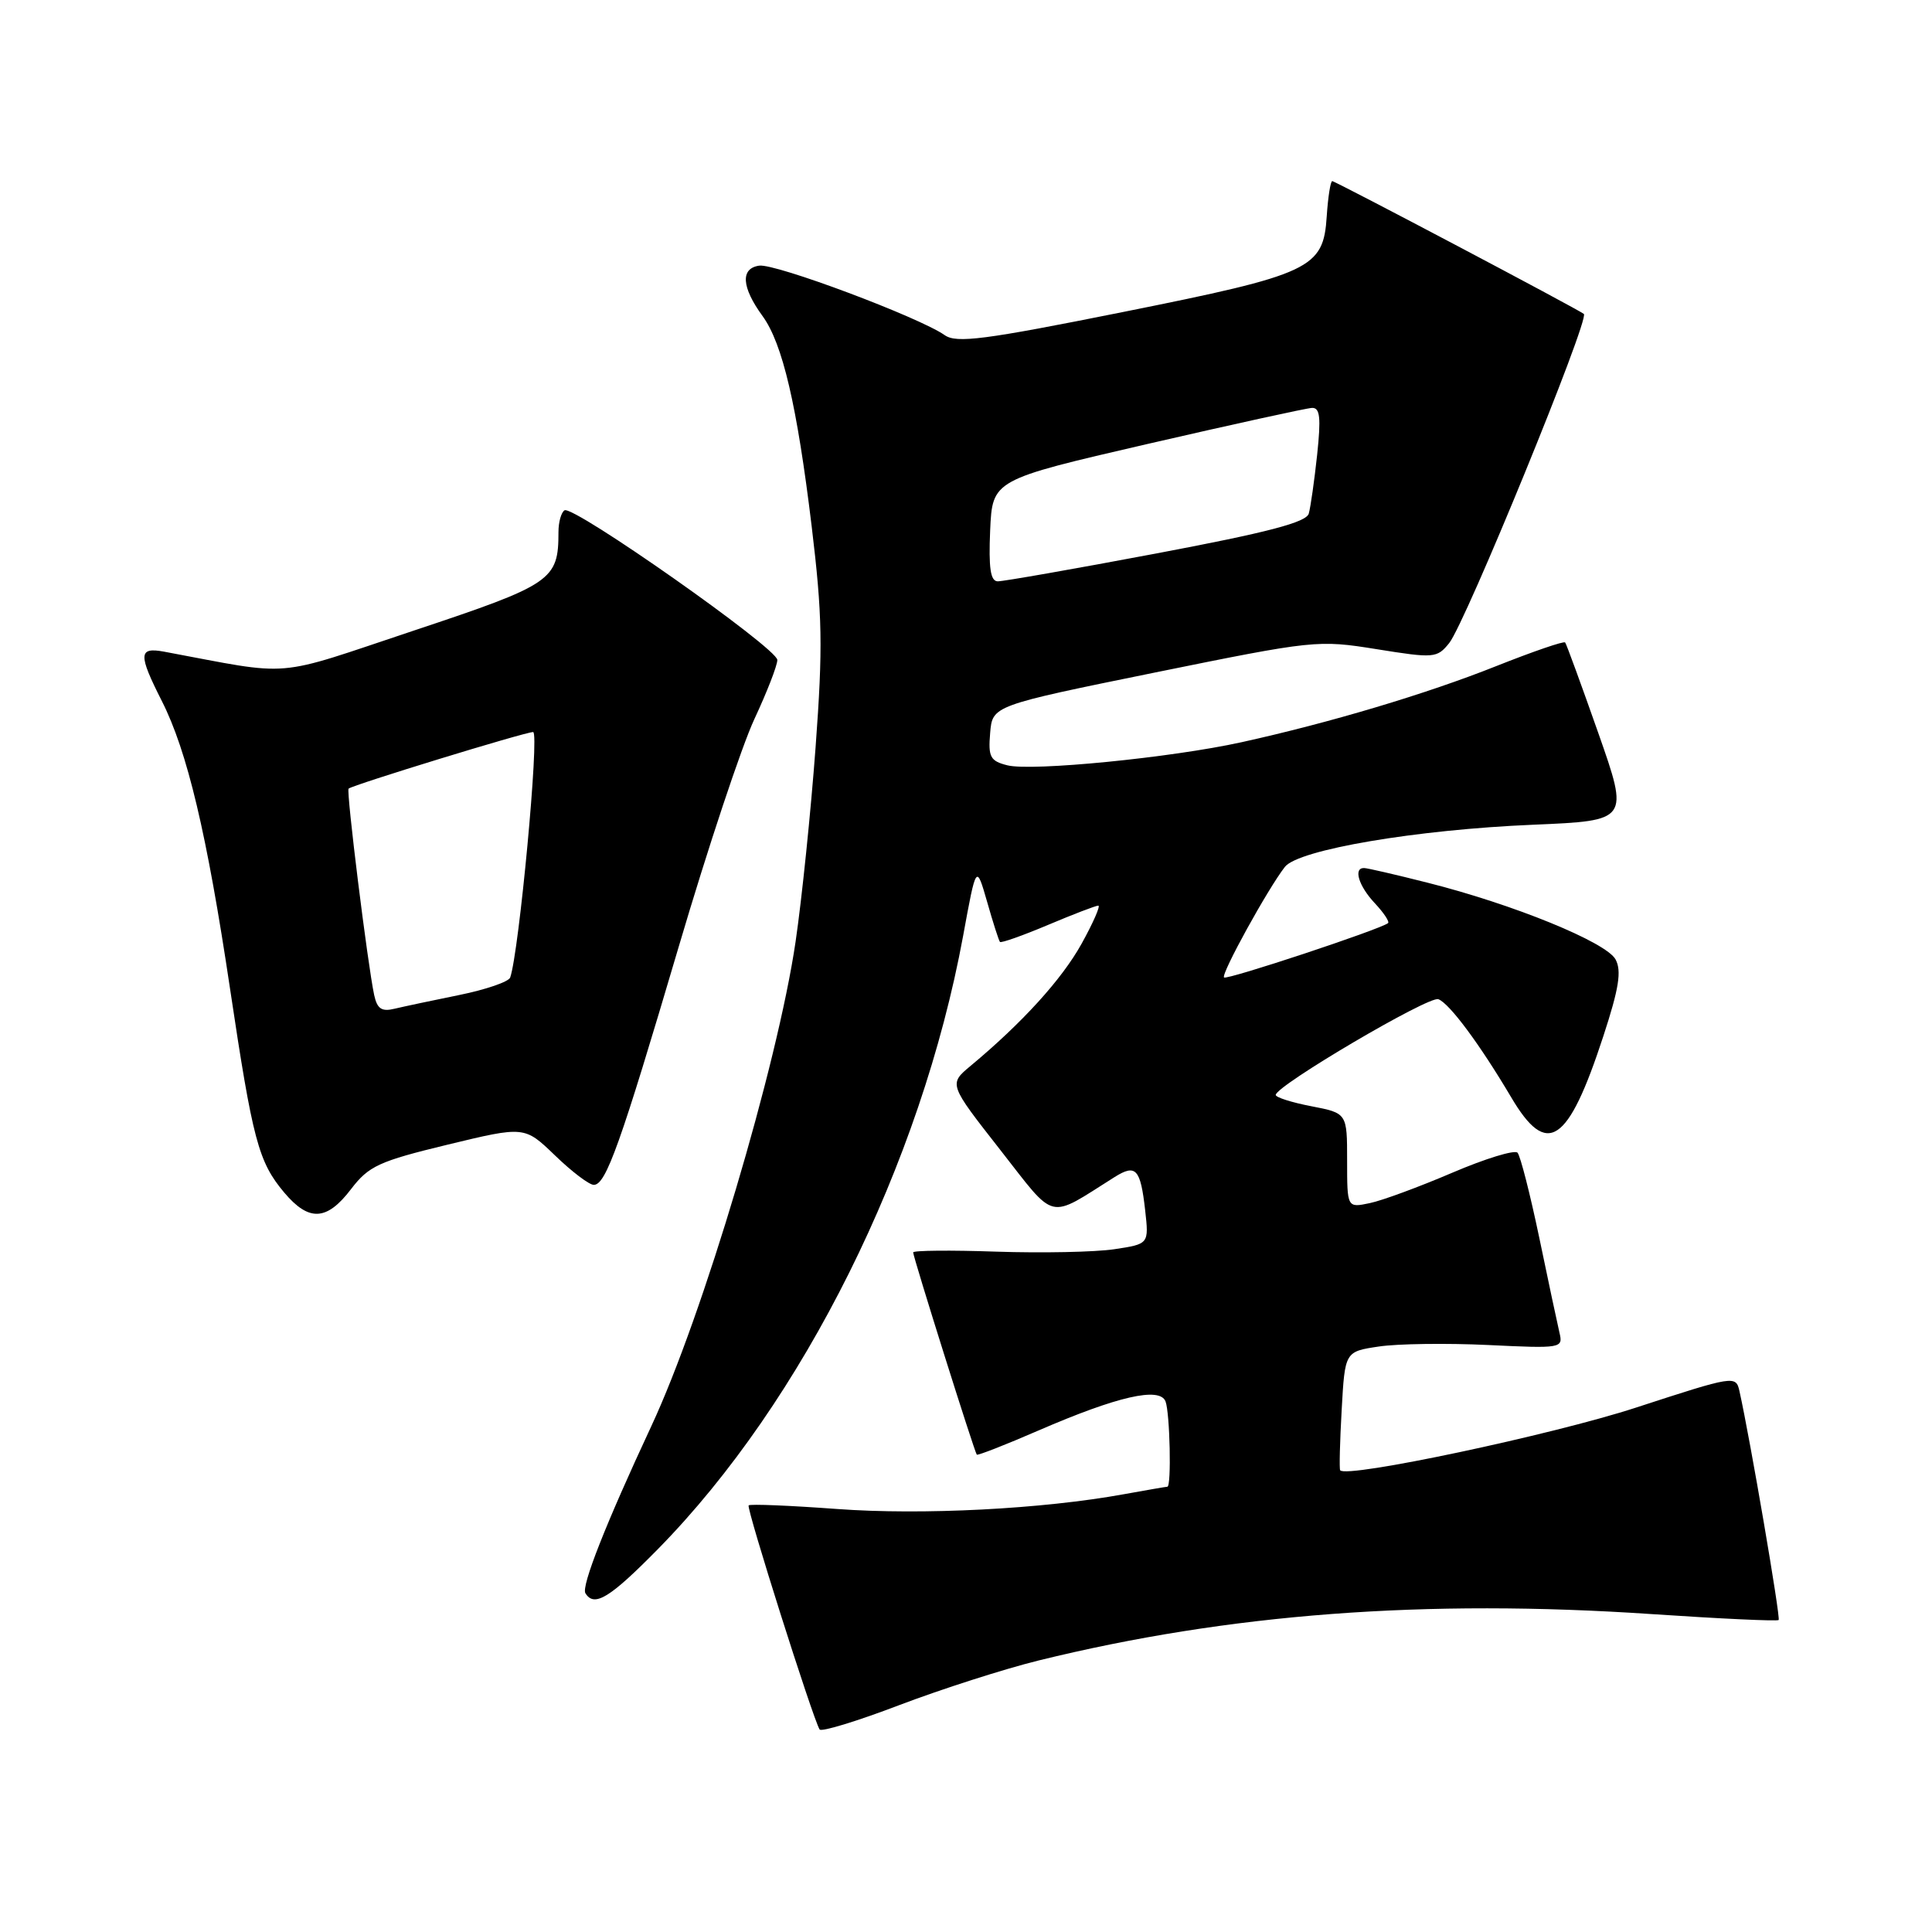 <?xml version="1.0" encoding="UTF-8" standalone="no"?>
<!DOCTYPE svg PUBLIC "-//W3C//DTD SVG 1.1//EN" "http://www.w3.org/Graphics/SVG/1.1/DTD/svg11.dtd" >
<svg xmlns="http://www.w3.org/2000/svg" xmlns:xlink="http://www.w3.org/1999/xlink" version="1.1" viewBox="0 0 256 256">
 <g >
 <path fill="currentColor"
d=" M 137.63 220.02 C 162.85 213.82 188.82 211.85 218.92 213.88 C 227.96 214.49 235.50 214.84 235.68 214.66 C 235.96 214.38 231.88 190.56 230.49 184.35 C 230.02 182.23 229.83 182.26 216.76 186.52 C 205.69 190.13 178.37 195.92 177.58 194.82 C 177.45 194.64 177.54 191.03 177.78 186.80 C 178.21 179.09 178.21 179.09 182.71 178.42 C 185.18 178.05 191.69 177.96 197.17 178.22 C 206.91 178.69 207.13 178.65 206.64 176.60 C 206.37 175.45 205.16 169.78 203.96 164.00 C 202.75 158.22 201.46 153.16 201.08 152.74 C 200.70 152.33 196.81 153.52 192.44 155.39 C 188.07 157.26 183.15 159.08 181.50 159.42 C 178.50 160.05 178.50 160.05 178.50 153.78 C 178.50 147.50 178.50 147.50 173.75 146.58 C 171.14 146.08 169.02 145.40 169.04 145.08 C 169.13 143.82 189.35 131.92 190.59 132.40 C 192.07 132.96 196.09 138.39 200.23 145.38 C 204.99 153.46 207.77 151.62 212.45 137.30 C 214.52 130.98 214.89 128.65 214.07 127.13 C 212.85 124.85 200.52 119.82 189.11 116.95 C 184.92 115.89 181.16 115.02 180.75 115.02 C 179.29 114.99 180.03 117.40 182.17 119.68 C 183.36 120.95 184.15 122.14 183.92 122.32 C 182.83 123.17 162.55 129.89 162.19 129.52 C 161.75 129.09 168.02 117.72 170.26 114.86 C 172.06 112.58 187.68 109.93 203.18 109.28 C 215.86 108.74 215.86 108.74 211.78 97.12 C 209.53 90.73 207.56 85.33 207.39 85.13 C 207.22 84.92 203.13 86.33 198.29 88.25 C 189.04 91.94 176.21 95.77 164.50 98.35 C 155.19 100.40 136.74 102.22 133.49 101.41 C 131.21 100.84 130.93 100.31 131.20 97.13 C 131.50 93.50 131.50 93.50 153.00 89.12 C 174.15 84.82 174.63 84.77 182.42 86.02 C 190.02 87.24 190.41 87.21 192.02 85.22 C 194.17 82.57 210.66 42.26 209.87 41.60 C 209.15 41.00 176.95 24.00 176.53 24.00 C 176.30 24.00 175.97 26.09 175.80 28.65 C 175.35 35.60 173.80 36.33 148.77 41.35 C 130.42 45.03 126.74 45.51 125.18 44.41 C 121.78 42.03 102.74 34.89 100.60 35.20 C 98.09 35.56 98.25 38.05 101.05 41.89 C 103.70 45.54 105.61 53.72 107.55 69.73 C 108.97 81.51 109.05 85.73 108.07 99.00 C 107.44 107.53 106.25 119.12 105.42 124.77 C 103.01 141.17 93.12 174.38 86.29 189.00 C 80.29 201.86 77.00 210.19 77.57 211.11 C 78.74 213.01 80.79 211.76 87.19 205.25 C 106.41 185.69 122.04 154.27 127.62 124.00 C 129.36 114.50 129.36 114.50 130.80 119.50 C 131.58 122.25 132.35 124.64 132.50 124.81 C 132.66 124.98 135.52 123.97 138.86 122.56 C 142.20 121.15 145.20 120.00 145.53 120.00 C 145.85 120.00 144.85 122.28 143.31 125.06 C 140.69 129.78 135.44 135.55 128.60 141.24 C 125.71 143.65 125.71 143.65 132.51 152.33 C 140.04 161.94 138.70 161.62 147.70 155.96 C 150.51 154.20 151.12 154.86 151.74 160.37 C 152.24 164.84 152.24 164.84 147.64 165.53 C 145.10 165.91 138.07 166.05 132.02 165.85 C 125.96 165.64 121.00 165.69 121.00 165.95 C 121.00 166.58 129.13 192.43 129.43 192.75 C 129.56 192.88 133.23 191.45 137.60 189.55 C 148.08 185.01 153.68 183.73 154.44 185.70 C 155.02 187.23 155.24 197.00 154.68 197.00 C 154.51 197.00 151.92 197.45 148.93 197.99 C 138.12 199.96 122.18 200.78 110.93 199.95 C 104.68 199.49 99.39 199.27 99.20 199.47 C 98.86 199.80 107.69 227.67 108.60 229.16 C 108.82 229.52 113.57 228.07 119.15 225.94 C 124.73 223.82 133.05 221.15 137.63 220.02 Z  M 46.51 157.57 C 48.86 154.50 50.19 153.88 59.32 151.67 C 69.50 149.21 69.50 149.21 73.54 153.10 C 75.76 155.25 78.07 157.00 78.68 157.00 C 80.29 157.00 82.19 151.67 89.95 125.39 C 93.78 112.40 98.29 98.85 99.96 95.28 C 101.63 91.70 103.00 88.18 103.00 87.45 C 103.00 85.90 75.97 66.90 74.80 67.62 C 74.36 67.90 74.00 69.19 74.00 70.49 C 74.00 76.88 73.19 77.44 54.88 83.54 C 35.86 89.88 39.17 89.60 21.75 86.35 C 18.34 85.72 18.30 86.68 21.44 92.88 C 24.82 99.55 27.42 110.50 30.48 131.00 C 33.49 151.12 34.24 153.95 37.67 158.03 C 40.94 161.90 43.30 161.78 46.51 157.57 Z  M 131.20 70.29 C 131.50 63.58 131.50 63.58 152.00 58.84 C 163.28 56.24 173.11 54.08 173.85 54.05 C 174.91 54.01 175.05 55.33 174.53 60.25 C 174.16 63.69 173.66 67.20 173.42 68.05 C 173.10 69.21 168.03 70.54 153.25 73.33 C 142.39 75.38 132.92 77.04 132.20 77.03 C 131.24 77.01 130.99 75.26 131.20 70.29 Z  M 49.58 131.85 C 48.71 127.78 45.86 104.81 46.19 104.50 C 46.71 104.01 69.57 97.00 70.64 97.00 C 71.51 97.00 68.77 126.26 67.60 129.53 C 67.40 130.09 64.37 131.13 60.87 131.84 C 57.37 132.55 53.51 133.37 52.29 133.66 C 50.57 134.08 49.98 133.68 49.58 131.85 Z "/>
</g>
</svg>